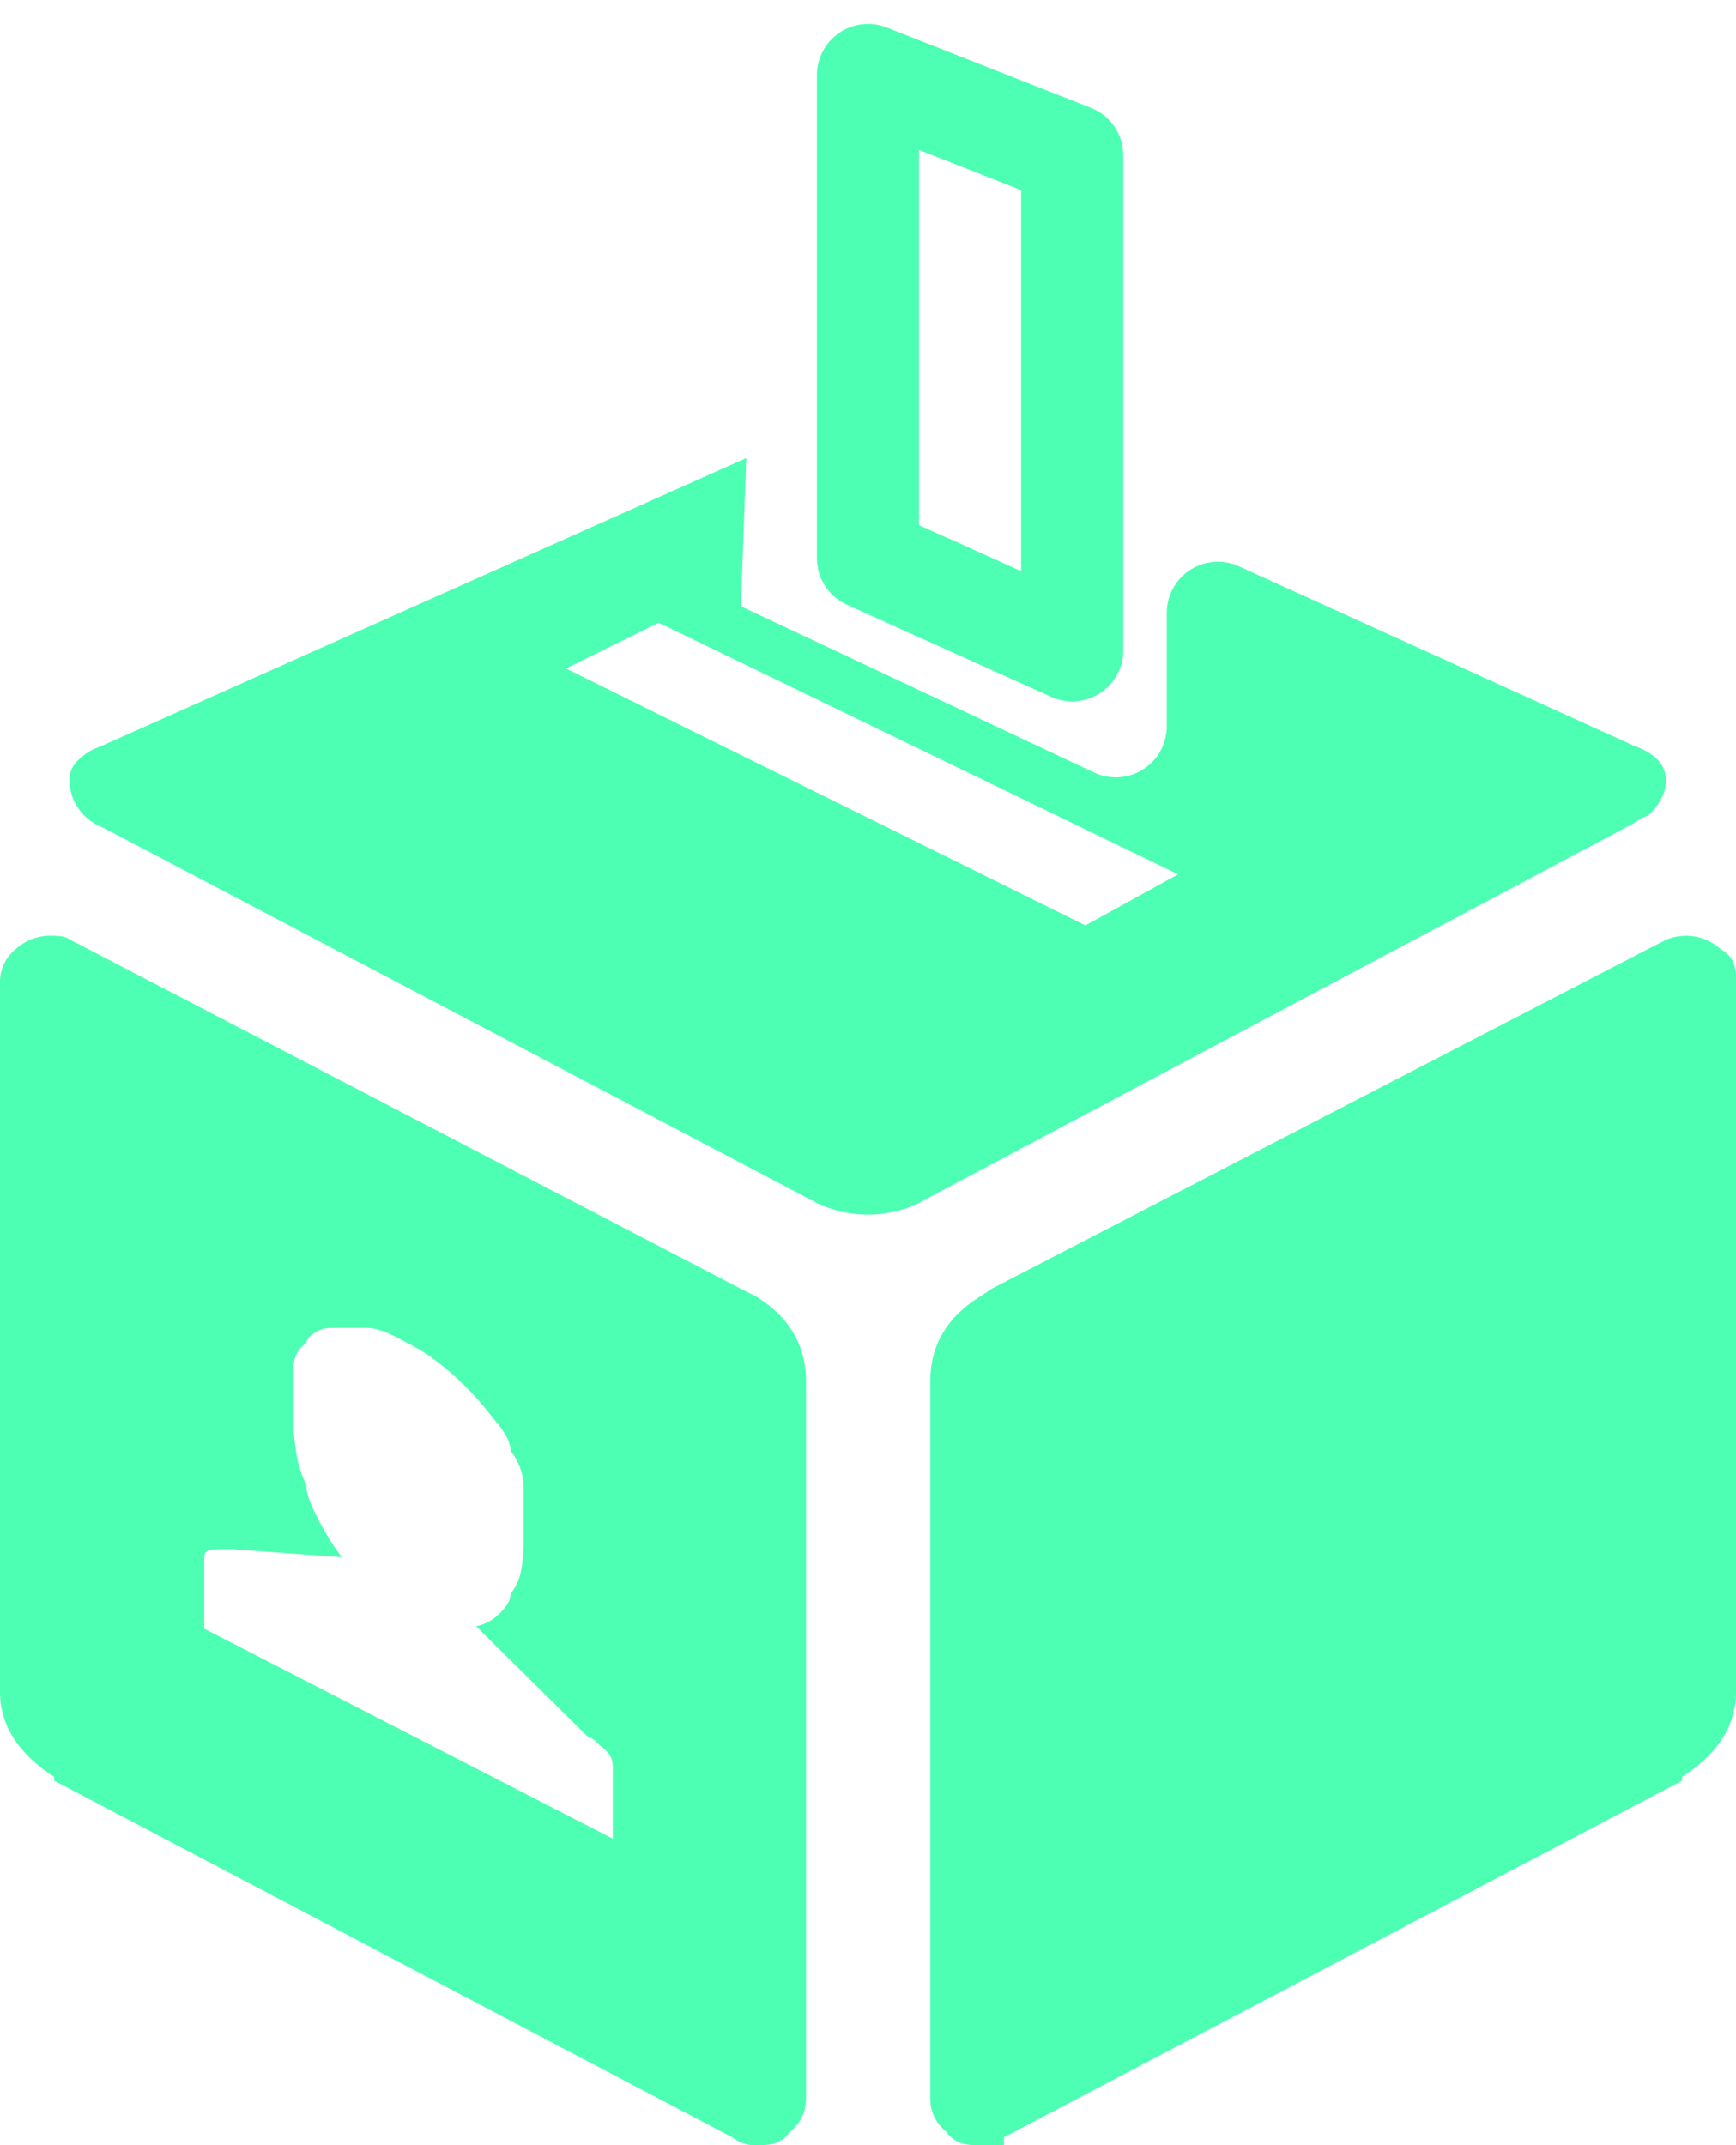 <svg xmlns="http://www.w3.org/2000/svg" width="17" height="21" viewBox="0 0 17 21"><defs><clipPath id="yzdsa"><path fill="#fff" d="M8.683.269A.5.5 0 0 0 8 .734v4.73a.5.5 0 0 0 .294.456l2 .902A.5.5 0 0 0 11 6.366V1.521a.5.5 0 0 0-.317-.465z"/></clipPath></defs><g><g><g><path fill="#4cffb3" d="M8 11.777l-.072-.038L1 8.097a.498.498 0 0 1-.32-.456c0-.076.025-.139.076-.19a.595.595 0 0 1 .152-.113L1 7.3l6.308-2.816-.053 1.451 3.458 1.627a.5.5 0 0 0 .713-.452V5.999a.5.5 0 0 1 .707-.455L16 7.3c.213.076.314.19.314.341a.408.408 0 0 1-.076.228c-.05.076-.101.131-.152.131L16 8.059l-6.934 3.68-.066.038a1.16 1.16 0 0 1-1 0zM5.542 6.544l5.087 2.515.908-.5L6.45 6.096z"/></g><g><path fill="#4cffb3" d="M9.603 21h.228v-.077l6.64-3.49v-.039c.355-.227.529-.506.529-.834V9.615c0-.126 0-.234-.149-.322a.505.505 0 0 0-.531-.095l-.076.038-6.527 3.377-.114.076c-.329.202-.493.48-.493.835v7.02c0 .126.05.234.152.322.101.134.215.134.341.134z"/></g><g><path fill="#4cffb3" d="M2 15.944v-.68c0-.062 0-.095.125-.097l.125-.003 1.099.08c-.089-.11-.163-.244-.223-.35-.06-.124-.126-.243-.126-.358a1.056 1.056 0 0 1-.1-.321c-.016-.1-.024-.215-.024-.215v-.61c0-.098.032-.178.124-.242 0-.063.124-.148.23-.148h.361c.136 0 .273.082.409.153.14.07.276.165.41.282.135.118.255.243.36.374.106.132.23.264.23.395a.584.584 0 0 1 .128.342v.583c0 .07-.008.147-.023.232a.51.51 0 0 1-.105.241c0 .078-.058.145-.118.203a.447.447 0 0 1-.22.115L5.755 17s.04 0 .123.091c.123.085.123.161.123.23V18zM7.4 21c.126 0 .24 0 .341-.134a.413.413 0 0 0 .152-.322v-7.02c0-.354-.165-.633-.493-.835l-.152-.076-6.49-3.377-.075-.038C.658 9.173.594 9.16.493 9.16a.505.505 0 0 0-.341.133.413.413 0 0 0-.152.322v6.945c0 .328.177.607.531.834v.038l6.64 3.491C7.274 21 7.35 21 7.4 21z"/></g><g><path fill="none" stroke="#4cffb3" stroke-miterlimit="20" stroke-width="2" d="M8.683.269A.5.5 0 0 0 8 .734v4.73a.5.5 0 0 0 .294.456l2 .902A.5.5 0 0 0 11 6.366V1.521a.5.5 0 0 0-.317-.465z" clip-path="url(&quot;#yzdsa&quot;)"/></g></g></g></svg>
